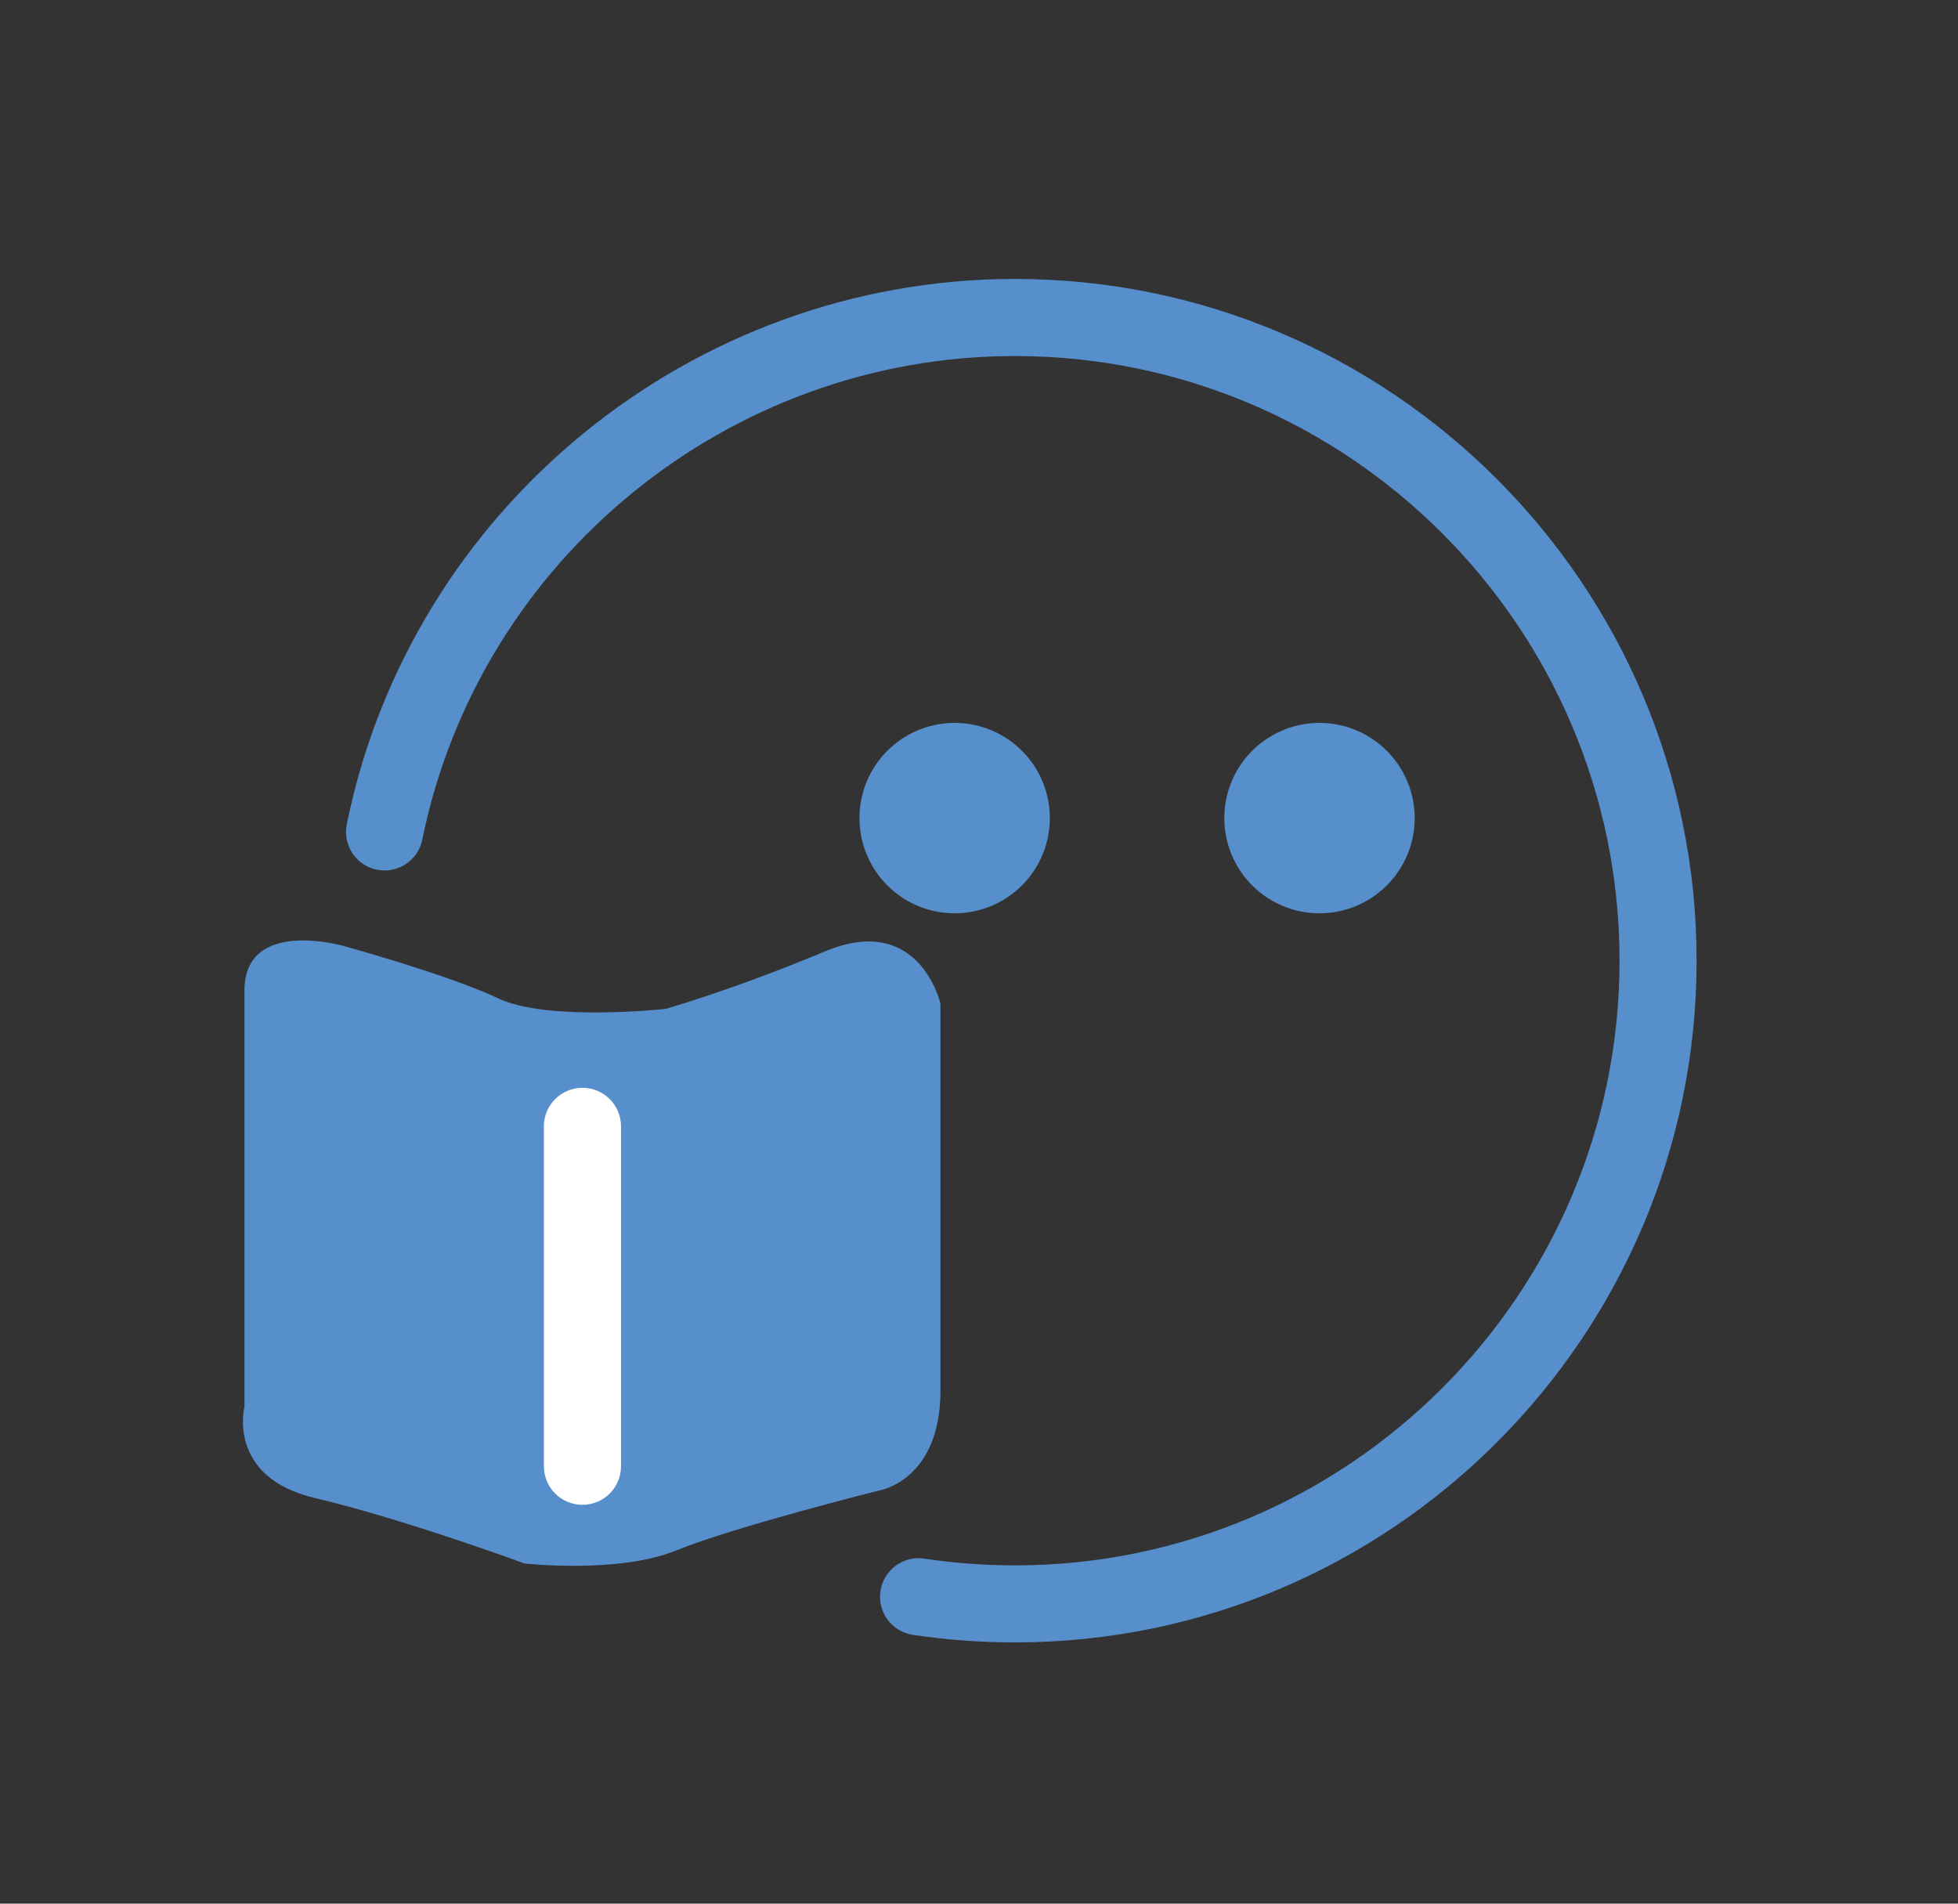 <svg width="72" height="70" xmlns="http://www.w3.org/2000/svg">

 <rect width="100%" height="100%" fill="#333333" stroke="none"/>

 <g>
  <title>background</title>
  <rect fill="none" id="canvas_background" height="72" width="74" y="-1" x="-1"/>
 </g>
 <g>
  <title>Layer 1</title>
  <path id="svg_2" fill="#568FCC" d="m37.319,60.394c-1.258,0 -2.521,-0.094 -3.753,-0.279c-0.773,-0.115 -1.307,-0.838 -1.19,-1.611s0.841,-1.311 1.612,-1.191c1.093,0.164 2.214,0.248 3.331,0.248c12.261,0 22.235,-9.975 22.235,-22.235c0,-12.26 -9.975,-22.234 -22.235,-22.234c-10.531,0 -19.695,7.479 -21.79,17.781c-0.155,0.768 -0.902,1.262 -1.671,1.107c-0.767,-0.156 -1.263,-0.904 -1.106,-1.672c2.361,-11.618 12.693,-20.051 24.567,-20.051c13.823,0 25.069,11.246 25.069,25.068c0.001,13.823 -11.246,25.069 -25.069,25.069z"/>
  <path id="svg_3" fill="#568FCC" d="m12.646,34.787c0,0 -3.656,-1.06 -3.656,1.636c0,2.693 0,15.295 0,15.295s-0.674,2.598 2.598,3.369c3.271,0.77 7.697,2.404 7.697,2.404s3.464,0.387 5.58,-0.479c2.116,-0.867 7.505,-2.215 7.505,-2.215s2.213,-0.383 2.213,-3.656c0,-3.271 0,-14.24 0,-14.24s-0.771,-3.366 -4.233,-1.922c-3.464,1.444 -5.869,2.118 -5.869,2.118s-4.33,0.48 -6.157,-0.385c-1.83,-0.867 -5.678,-1.925 -5.678,-1.925z"/>
  <path id="svg_4" fill="#568FCC" d="m35.105,30.083m-3.5,0a3.5,3.5 0 1 1 7,0a3.5,3.5 0 1 1 -7,0"/>
  <path id="svg_5" fill="#568FCC" d="m48.521,30.083m-3.5,0a3.5,3.5 0 1 1 7,0a3.5,3.5 0 1 1 -7,0"/>
  <path id="svg_6" fill="#FFFFFF" d="m21.418,55.334c-0.783,0 -1.418,-0.635 -1.418,-1.418l0,-12.5c0,-0.783 0.635,-1.416 1.418,-1.416s1.418,0.633 1.418,1.416l0,12.5c0,0.783 -0.635,1.418 -1.418,1.418z"/>
 </g>
</svg>
